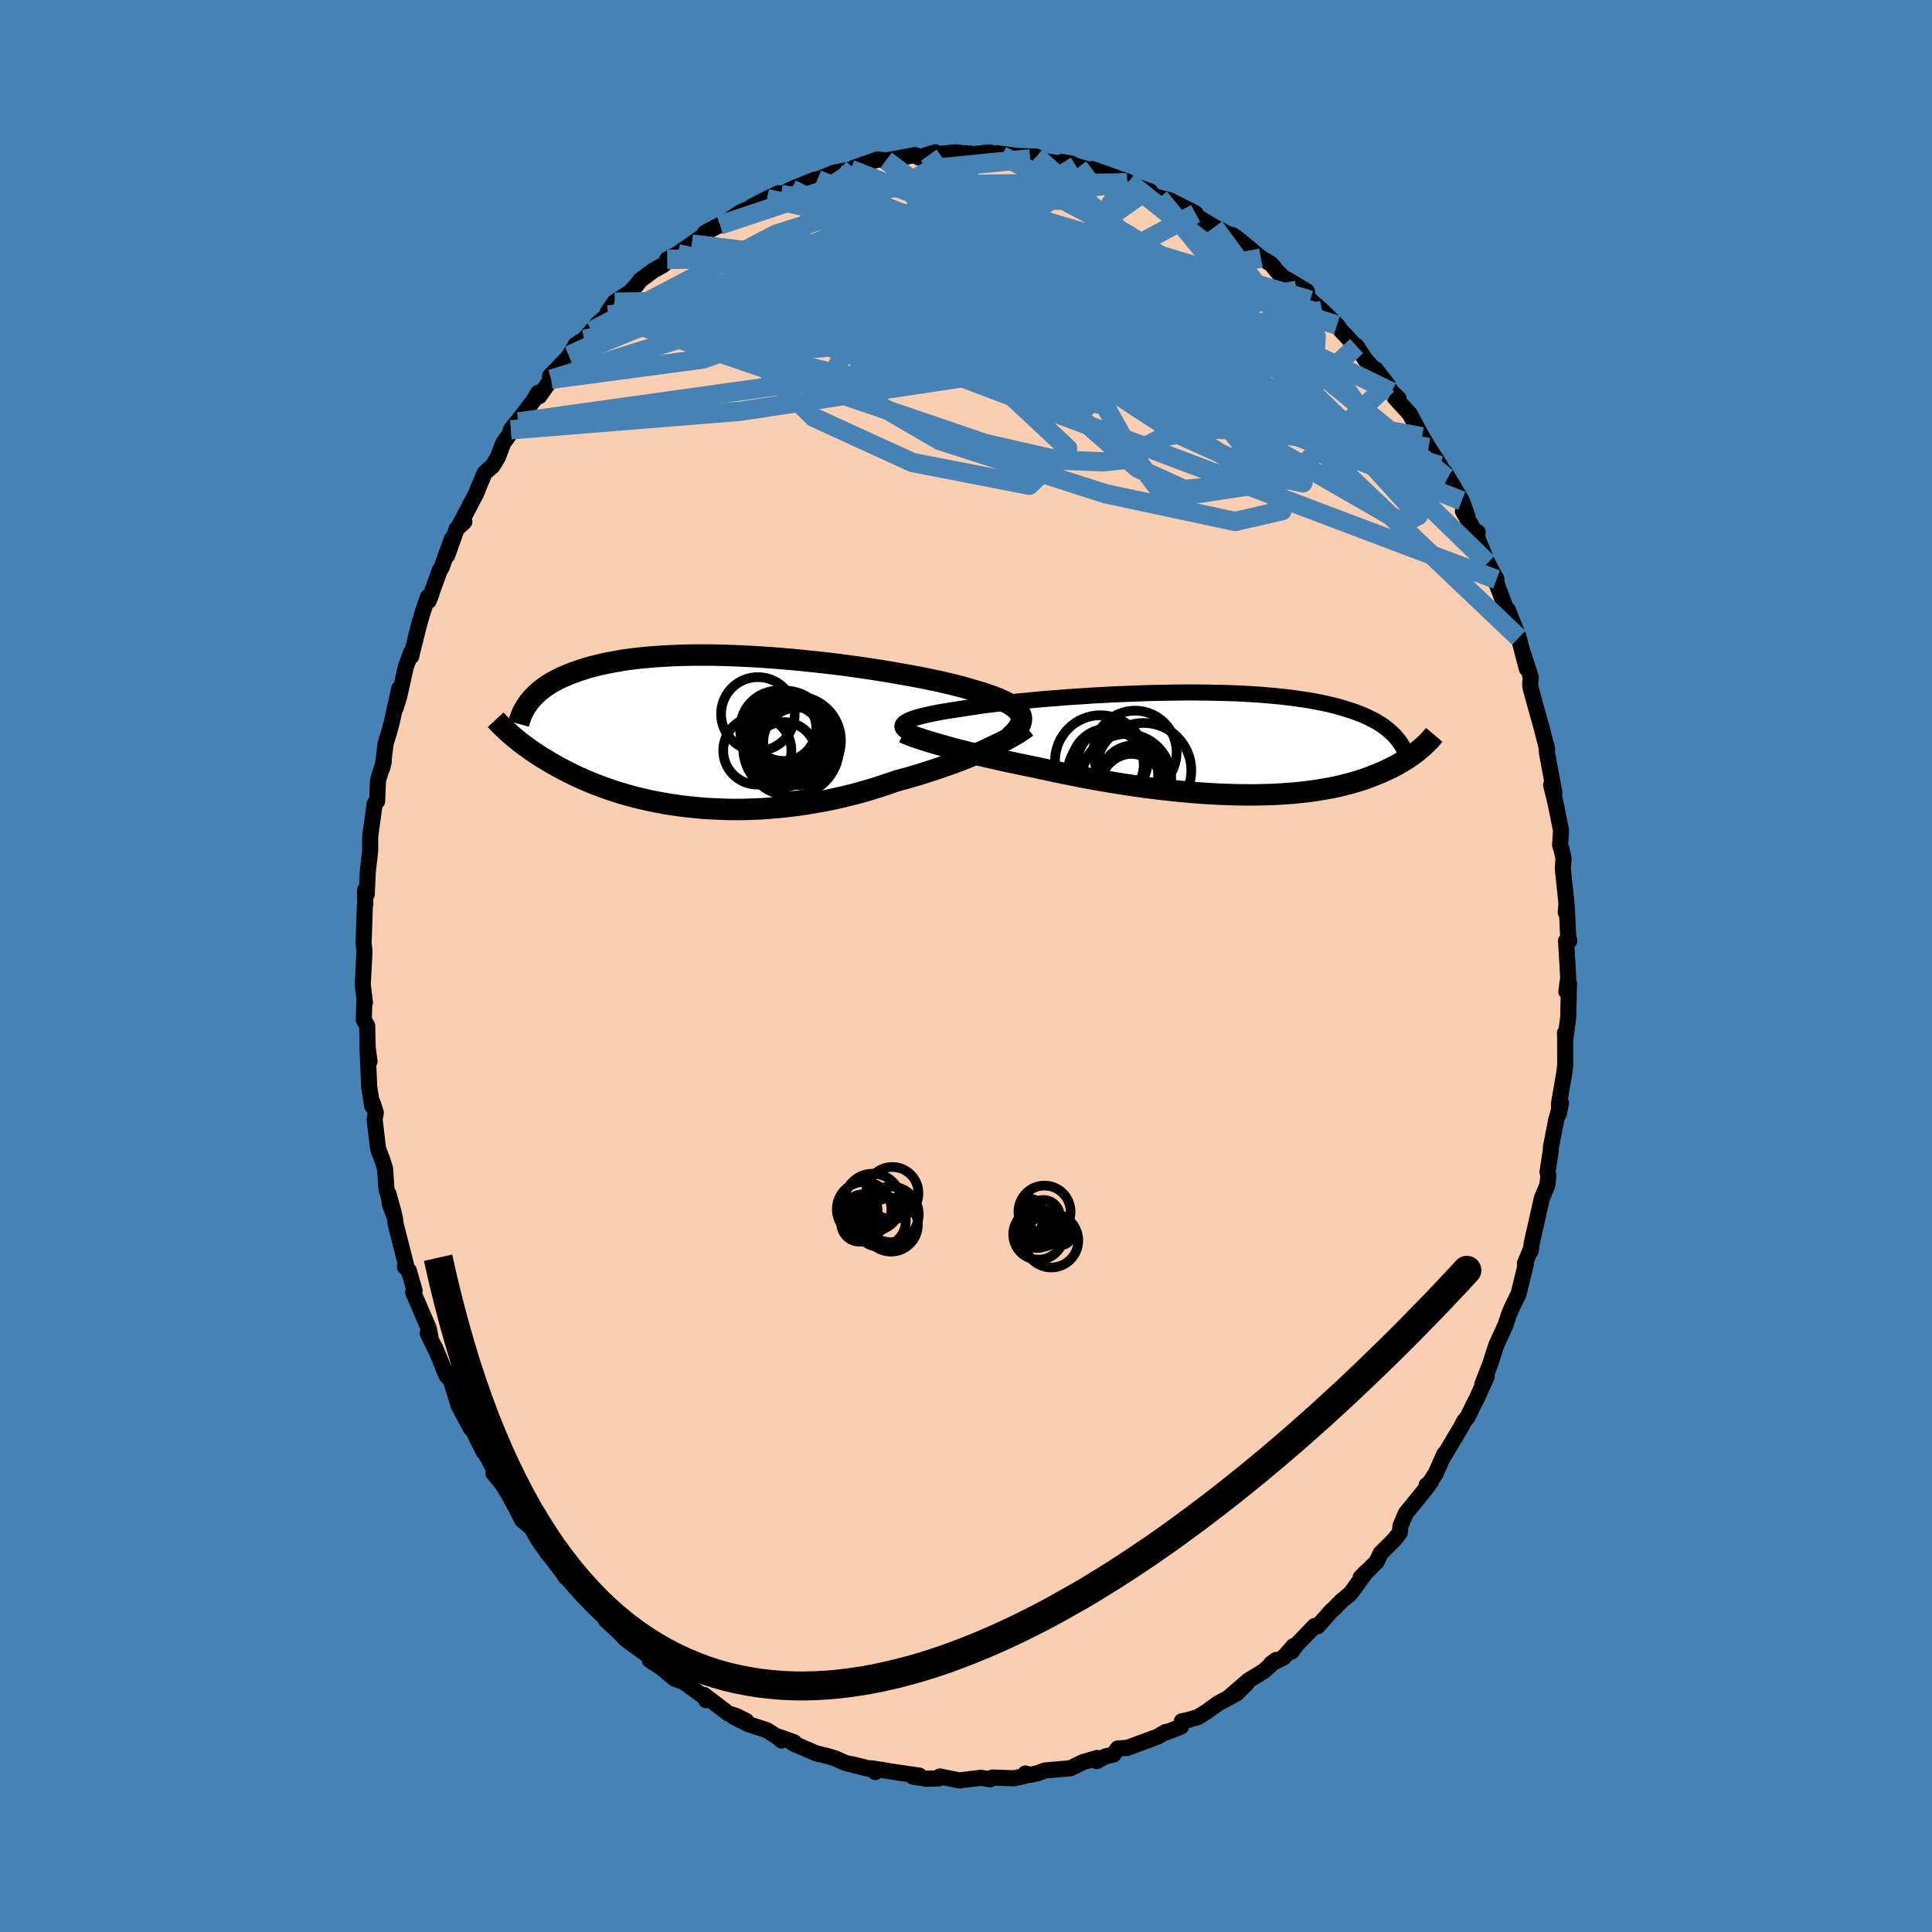 <svg viewBox="-100 -100 200 200" xmlns="http://www.w3.org/2000/svg" width="500" height="500" id="face-svg">
    <defs>
      <clipPath id="leftEyeClipPath">
        <polyline points="31.21,-1.6 31.13,-1.79 31.01,-1.98 30.86,-2.17 30.67,-2.35 30.45,-2.53 30.2,-2.71 29.9,-2.88 29.58,-3.06 29.22,-3.23 28.83,-3.4 28.4,-3.57 27.95,-3.73 27.46,-3.9 26.95,-4.06 26.4,-4.22 25.9,-4.37 25.36,-4.53 24.76,-4.69 24.12,-4.85 23.43,-5.01 22.71,-5.18 21.94,-5.34 21.13,-5.51 20.29,-5.67 19.41,-5.83 18.5,-5.99 17.57,-6.15 16.61,-6.31 15.63,-6.46 14.62,-6.61 13.6,-6.75 12.57,-6.89 11.53,-7.02 10.47,-7.14 9.42,-7.25 8.36,-7.36 7.3,-7.46 6.24,-7.55 5.19,-7.63 4.14,-7.7 3.11,-7.76 2.09,-7.81 1.08,-7.85 0.09,-7.88 -0.89,-7.9 -1.84,-7.9 -2.77,-7.9 -3.68,-7.88 -4.57,-7.85 -5.43,-7.81 -6.27,-7.76 -7.08,-7.7 -7.86,-7.63 -8.62,-7.55 -9.34,-7.46 -10.04,-7.36 -10.71,-7.24 -11.36,-7.12 -11.97,-7 -12.56,-6.86 -13.13,-6.72 -13.67,-6.57 -14.18,-6.41 -14.67,-6.25 -15.14,-6.08 -15.59,-5.91 -16.01,-5.73 -16.42,-5.55 -16.8,-5.36 -17.16,-5.17 -17.51,-4.97 -17.83,-4.76 -18.13,-4.55 -18.42,-4.34 -18.69,-4.12 -18.93,-3.9 -19.17,-3.67 -19.38,-3.45 -19.58,-3.21 -21.59,0.34 -21.39,0.51 -21.18,0.69 -20.96,0.86 -20.74,1.05 -20.5,1.23 -20.26,1.42 -20,1.6 -19.73,1.8 -19.46,1.99 -19.17,2.19 -18.87,2.39 -18.56,2.59 -18.23,2.79 -17.9,2.99 -17.55,3.2 -17.19,3.41 -16.82,3.62 -16.43,3.83 -16.03,4.04 -15.61,4.26 -15.17,4.47 -14.72,4.69 -14.25,4.9 -13.76,5.11 -13.25,5.33 -12.73,5.53 -12.18,5.74 -11.62,5.94 -11.04,6.14 -10.44,6.33 -9.81,6.52 -9.17,6.7 -8.51,6.87 -7.83,7.03 -7.13,7.19 -6.41,7.33 -5.67,7.47 -4.92,7.59 -4.14,7.7 -3.35,7.8 -2.54,7.88 -1.72,7.96 -0.88,8.01 -0.03,8.05 0.84,8.08 1.72,8.09 2.61,8.08 3.52,8.05 4.43,8.01 5.35,7.94 6.28,7.86 7.21,7.76 8.15,7.64 9.1,7.5 10.04,7.34 10.98,7.17 11.93,6.97 12.87,6.76 13.8,6.53 14.73,6.28 15.65,6.01 16.56,5.73 17.46,5.43 18.35,5.12 19.11,4.92 19.87,4.7 20.62,4.48 21.35,4.25 22.07,4.02 22.78,3.78 23.47,3.54 24.15,3.3 24.81,3.05 25.45,2.8 26.06,2.55 26.66,2.3 27.24,2.05 27.79,1.8 28.31,1.55" />
      </clipPath>
      <clipPath id="rightEyeClipPath">
        <polyline points="-32,-2.23 -31.84,-2.32 -31.65,-2.42 -31.43,-2.51 -31.18,-2.61 -30.89,-2.7 -30.58,-2.79 -30.23,-2.88 -29.85,-2.97 -29.45,-3.06 -29.01,-3.15 -28.55,-3.24 -28.06,-3.33 -27.55,-3.41 -27,-3.5 -26.44,-3.58 -25.89,-3.67 -25.31,-3.76 -24.68,-3.85 -24.02,-3.95 -23.31,-4.04 -22.57,-4.13 -21.8,-4.21 -20.99,-4.3 -20.15,-4.39 -19.28,-4.47 -18.39,-4.56 -17.48,-4.64 -16.54,-4.71 -15.58,-4.79 -14.61,-4.86 -13.62,-4.92 -12.62,-4.99 -11.62,-5.04 -10.6,-5.1 -9.59,-5.14 -8.57,-5.18 -7.55,-5.22 -6.54,-5.25 -5.53,-5.27 -4.53,-5.29 -3.54,-5.3 -2.57,-5.31 -1.6,-5.3 -0.65,-5.29 0.28,-5.27 1.2,-5.25 2.09,-5.22 2.97,-5.18 3.82,-5.13 4.65,-5.08 5.46,-5.01 6.24,-4.94 6.99,-4.87 7.73,-4.78 8.43,-4.69 9.11,-4.59 9.77,-4.49 10.4,-4.38 11,-4.26 11.58,-4.14 12.13,-4.01 12.67,-3.87 13.17,-3.73 13.66,-3.58 14.13,-3.43 14.57,-3.28 15,-3.12 15.41,-2.95 15.79,-2.78 16.16,-2.6 16.51,-2.42 16.84,-2.24 17.15,-2.04 17.44,-1.85 17.72,-1.64 17.98,-1.44 18.22,-1.22 18.45,-1.01 18.67,-0.79 21.38,0.47 21.2,0.62 21.02,0.77 20.82,0.93 20.62,1.08 20.41,1.23 20.18,1.39 19.95,1.55 19.7,1.7 19.45,1.86 19.18,2.01 18.91,2.17 18.62,2.33 18.32,2.48 18,2.63 17.67,2.79 17.34,2.94 16.98,3.09 16.61,3.24 16.23,3.39 15.83,3.54 15.41,3.69 14.97,3.83 14.52,3.97 14.05,4.1 13.56,4.23 13.05,4.36 12.51,4.48 11.96,4.59 11.39,4.69 10.8,4.79 10.18,4.88 9.55,4.97 8.89,5.04 8.22,5.11 7.52,5.16 6.8,5.21 6.07,5.25 5.31,5.27 4.53,5.29 3.74,5.3 2.93,5.29 2.1,5.28 1.25,5.25 0.39,5.22 -0.49,5.17 -1.39,5.11 -2.29,5.04 -3.21,4.96 -4.14,4.87 -5.07,4.77 -6.02,4.66 -6.97,4.54 -7.93,4.41 -8.89,4.27 -9.86,4.12 -10.82,3.96 -11.79,3.8 -12.75,3.63 -13.71,3.45 -14.66,3.26 -15.6,3.07 -16.54,2.88 -17.46,2.68 -18.37,2.48 -19.16,2.32 -19.93,2.16 -20.7,2 -21.45,1.84 -22.19,1.68 -22.92,1.51 -23.63,1.35 -24.32,1.18 -25,1.02 -25.65,0.85 -26.29,0.69 -26.91,0.53 -27.5,0.37 -28.06,0.21 -28.6,0.06" />
      </clipPath>
      <filter id="fuzzy">
        <feTurbulence id="turbulence" baseFrequency="0.05" numOctaves="3" type="noise" result="noise" />
        <feDisplacementMap in="SourceGraphic" in2="noise" scale="2" />
      </filter>
      <linearGradient id="rainbowGradient" x1="0%" y1="0%" x2="100%" y2="0%">
        <stop offset="0%" style="stop-color: [object Object]; stop-opacity: 1" />
        <stop offset="50%" style="stop-color: [object Object]; stop-opacity: 1" />
        <stop offset="100%" style="stop-color: [object Object]; stop-opacity: 1" />
      </linearGradient>
    </defs>
    <rect x="-100" y="-100" width="100%" height="100%" fill="rgb(70, 130, 180)" />
    <polyline id="faceContour" points="62.34,1.2 62.15,2.64 62.42,1.78 62.34,5.35 62.06,7.45 62,6.94 62.02,7.26 62.03,10.23 61.92,11.16 61.65,12.7 61.4,14.17 61.38,15.26 61.59,14.17 61.1,15.94 60.55,18.73 60.55,19.02 60.2,21.32 60.29,21.71 60.18,22.68 59.61,24.06 59.31,25.39 58.56,28.71 58.46,29.49 58.48,29.29 57.86,30.8 57.97,30.79 57.2,33.95 56.5,35.37 56.17,36.18 55.85,37.17 54.92,39.19 54.5,40.46 54.29,41.14 53.45,43.3 53.91,42.49 52.8,44.94 52.76,44.98 51.92,46.7 51.53,47.17 51.31,47.63 49.45,50.76 49.52,50.51 48.62,52.53 47.86,53.7 47.68,53.75 48.12,53.39 47.52,54.21 45.53,56.66 44.98,57.95 44.9,58.67 44.33,59.39 42.93,60.78 42.49,61.7 40.85,63.31 41.43,62.71 39.97,64.73 39.76,64.99 38.85,65.75 37.99,66.62 37.86,66.71 36.41,68.35 36.1,68.32 34.24,70.24 33.7,70.98 33.9,70.41 32.87,71.58 31.58,72.23 32.09,71.84 30.82,73 29.21,73.98 27.17,75.75 29.02,74.31 28.02,75.3 26.09,76.34 24.91,77.19 24.02,77.75 22.93,78.07 22.34,78.19 22.25,78.75 20.7,79.34 20.65,79.3 19.83,79.78 16.7,80.94 15.71,81 15.28,81.62 14.44,81.82 13.52,82.31 13.59,81.98 12.4,82.33 12.18,82.38 10.81,83.05 8.17,83.28 7.46,83.55 6.64,83.74 6.15,83.59 6.11,83.83 4.97,84.09 2.72,84.01 2.52,84.19 1.55,84.04 -0.52,84.28 -0.61,84.32 -2.72,83.9 -2.82,84.1 -4.11,84.13 -5.49,83.92 -4.83,83.81 -7.06,83.49 -9.79,83.05 -9.39,83.44 -9.54,83.19 -11.81,82.63 -10.19,83.08 -12.53,82.48 -13.53,82.03 -14.33,81.79 -15.52,81.5 -17.89,80.48 -17.78,80.37 -19.39,79.79 -19.09,80.18 -19.53,79.8 -20.63,79.1 -22.45,78.51 -24.03,77.74 -22.75,78.15 -23.78,77.64 -24.6,77.38 -27.12,75.46 -26.91,76 -27.04,75.7 -29.21,74.13 -30.18,73.77 -31.47,72.68 -32.73,71.86 -31.96,72 -32.17,71.99 -33.02,71.3 -35.23,69.69 -35.92,68.96 -37.27,67.72 -37.53,67.3 -38.25,66.47 -39,65.52 -40.21,64.49 -41.2,63.01 -41.44,63.26 -42.47,61.51 -41.38,62.85 -43.2,60.92 -44.28,59.4 -44.98,58.16 -45.94,57.36 -46.49,56.27 -47.3,54.78 -47.7,54.12 -48.06,53.55 -48.92,52.51 -48.71,52.36 -50.29,49.47 -49.92,50.3 -51.07,48 -51.27,47.84 -52.52,45.51 -52.68,44.98 -53.28,43.04 -54.18,41.45 -53.75,42.44 -54.99,39.46 -54.99,39.53 -55.73,38.01 -55.44,38.4 -55.62,37.51 -57.23,33.77 -57.08,33.6 -57.68,31.52 -58.08,31.15 -57.93,31.09 -59.04,26.73 -59.13,26.01 -59.64,24.67 -59.79,23.57 -59.25,25.52 -59.99,23.11 -60.14,20.96 -60.44,20.01 -60.86,18.95 -61.22,15.87 -61.1,15.18 -61.41,14.19 -61.47,14.49 -61.78,12.53 -61.96,8.38 -61.75,9.88 -61.94,8.41 -61.99,6.18 -62.34,5.58 -62.28,3.55 -62.22,3.8 -62.45,1.92 -62.4,0.99 -62.27,-1.5 -62.36,-2.4 -62.26,-5.31 -62.23,-6.25 -62.18,-6.39 -62.22,-7.84 -62.03,-7.42 -61.93,-9.73 -61.68,-11.92 -61.68,-13.38 -61.62,-13.86 -61.21,-16.8 -60.96,-17.05 -60.87,-19.22 -60.27,-21.16 -60.45,-20.45 -60.35,-20.84 -60.08,-23.04 -59.74,-24.13 -59.43,-25.27 -58.67,-28.72 -59.04,-26.73 -58.67,-27.91 -57.99,-30.97 -57.44,-32.47 -57.44,-32.04 -56.63,-35.3 -56.22,-36.69 -55.7,-38.2 -55.34,-38.52 -55.62,-37.8 -54.47,-40.98 -54.29,-41.24 -53.24,-44.18 -53.7,-42.51 -52.72,-45.26 -51.93,-45.98 -52.42,-45.66 -50.69,-48.95 -50.48,-49.5 -49.82,-51.06 -49.03,-51.74 -48.46,-52.66 -47.91,-54.12 -46.34,-56.32 -47.12,-55.51 -46.18,-56.68 -44.72,-58.6 -44.29,-59.34 -44.17,-58.99 -42.94,-60.74 -43.07,-61.06 -41.09,-63.1 -41.05,-63.23 -40.38,-64.33 -39.53,-64.87 -38.76,-65.74 -38.12,-66.51 -37.06,-67.4 -37.1,-67.65 -36.37,-68.72 -34.76,-69.76 -34.09,-70.5 -33.72,-70.99 -32.36,-72 -31.42,-72.52 -30.31,-73.42 -30.93,-73.15 -29.83,-73.73 -28.39,-74.74 -26.83,-75.87 -27.01,-75.91 -25.48,-76.71 -25.39,-76.67 -23.34,-78.03 -22.9,-78.22 -21.93,-78.66 -22.16,-78.62 -20.6,-79.43 -19.41,-79.99 -19.14,-79.87 -18.07,-80.42 -15.59,-81.42 -15.38,-81.41 -13.69,-82.1 -13.7,-82.11 -11.94,-82.46 -10.98,-82.81 -11.63,-82.62 -10.72,-82.94 -9.14,-83.49 -8.28,-83.4 -7.48,-83.53 -5.27,-83.95 -4.89,-83.69 -3.2,-84.24 -3.86,-83.93 -1.13,-84.24 -0.4,-84.15 0.41,-84.11 -0.02,-83.95 2.44,-84.23 3.7,-83.89 3.2,-84.14 4.9,-83.92 5.32,-83.85 7.27,-83.79 6.65,-83.56 9.64,-83.08 9.94,-83.23 10.85,-83.08 11.38,-82.83 13.54,-82.2 13.04,-82.5 14.41,-82.02 16.81,-81.17 16.5,-81.12 16.68,-81.06 19.07,-80.18 18.4,-80.07 20.02,-79.54 21.08,-79.27 23.22,-78.2 23.77,-77.9 23.74,-77.69 23.64,-77.75 25.71,-76.5 26.49,-76.12 27.16,-75.74 27.58,-75.67 28.43,-75.05 30.53,-73.29 31.18,-72.92 31.58,-72.67 32.24,-71.87 34.23,-69.94 33.25,-71.07 35.3,-69.83 35.25,-69.42 35.63,-68.93 36.86,-67.86 38.41,-66.35 38.73,-65.88 40.36,-64.13 40.43,-64.17 41.34,-62.77 41.23,-62.92 43.63,-60.19 42.4,-61.77 44.06,-59.43 44.79,-58.73 44.38,-58.85 45.92,-57.17 47.21,-54.79 47.88,-53.67 48.79,-52.26 49.08,-51.81 49.81,-50.39 49.76,-50.56 49.57,-51.11 51.33,-48.16 51.91,-46.55 51.44,-47.08 52.59,-45.13 52.97,-44.89 52.89,-44.43 54,-41.72 54.92,-40.01 54.92,-39.59 56.38,-35.75 55.81,-36.84 56.1,-36.86 57.21,-34.03 57.22,-33.98 58.05,-30.79 57.68,-32.34 58.47,-29.88 58.4,-29.23 58.42,-28.89 59.03,-26.65 59.54,-24.85 60.16,-22.42 60.08,-22.83 60.16,-21.96 60.91,-17.93 60.57,-18.74 60.96,-17.15 61.12,-16.43 61.6,-14.03 61.5,-12.51 61.65,-12.07 61.86,-11.13 61.78,-10.08 62.16,-6.49 62.09,-5.55 62.19,-6.2 62.33,-3.18 62.45,-2.6 62.12,-2.61 62.34,1.2 62.15,2.64" fill="rgb(251, 206, 177)" stroke="black" stroke-width="1.667" stroke-linejoin="round" filter="url(#fuzzy)" />
    <g transform="translate(25.73 -23.01)">
      <polyline id="rightCountour" points="-32,-2.23 -31.84,-2.32 -31.65,-2.42 -31.43,-2.51 -31.18,-2.61 -30.89,-2.7 -30.58,-2.79 -30.23,-2.88 -29.85,-2.97 -29.45,-3.06 -29.01,-3.15 -28.55,-3.24 -28.06,-3.33 -27.55,-3.41 -27,-3.5 -26.44,-3.58 -25.89,-3.67 -25.31,-3.76 -24.68,-3.85 -24.02,-3.95 -23.31,-4.04 -22.57,-4.13 -21.8,-4.21 -20.99,-4.3 -20.15,-4.39 -19.28,-4.47 -18.39,-4.56 -17.48,-4.64 -16.54,-4.71 -15.58,-4.79 -14.61,-4.86 -13.62,-4.92 -12.62,-4.99 -11.62,-5.04 -10.6,-5.1 -9.59,-5.14 -8.57,-5.18 -7.55,-5.22 -6.54,-5.25 -5.53,-5.27 -4.53,-5.29 -3.54,-5.3 -2.57,-5.31 -1.6,-5.3 -0.65,-5.29 0.28,-5.27 1.2,-5.25 2.09,-5.22 2.97,-5.18 3.82,-5.13 4.65,-5.08 5.46,-5.01 6.24,-4.94 6.99,-4.87 7.73,-4.78 8.43,-4.69 9.11,-4.59 9.77,-4.49 10.4,-4.38 11,-4.26 11.58,-4.14 12.13,-4.01 12.67,-3.87 13.17,-3.73 13.66,-3.58 14.13,-3.43 14.57,-3.28 15,-3.12 15.41,-2.95 15.79,-2.78 16.16,-2.6 16.51,-2.42 16.84,-2.24 17.15,-2.04 17.44,-1.85 17.72,-1.64 17.98,-1.44 18.22,-1.22 18.45,-1.01 18.67,-0.79 21.38,0.47 21.2,0.62 21.02,0.77 20.82,0.93 20.62,1.08 20.41,1.23 20.18,1.39 19.95,1.55 19.7,1.7 19.45,1.86 19.18,2.01 18.91,2.17 18.62,2.33 18.32,2.48 18,2.63 17.67,2.79 17.34,2.94 16.98,3.09 16.61,3.24 16.23,3.39 15.83,3.54 15.41,3.69 14.97,3.83 14.52,3.97 14.05,4.1 13.56,4.23 13.05,4.36 12.51,4.48 11.96,4.59 11.39,4.69 10.8,4.79 10.18,4.88 9.55,4.97 8.89,5.04 8.22,5.11 7.52,5.16 6.8,5.21 6.07,5.25 5.31,5.27 4.53,5.29 3.74,5.3 2.93,5.29 2.1,5.28 1.25,5.25 0.39,5.22 -0.49,5.17 -1.39,5.11 -2.29,5.04 -3.21,4.96 -4.14,4.87 -5.07,4.77 -6.02,4.66 -6.97,4.54 -7.93,4.41 -8.89,4.27 -9.86,4.12 -10.82,3.96 -11.79,3.8 -12.75,3.63 -13.71,3.45 -14.66,3.26 -15.6,3.07 -16.54,2.88 -17.46,2.68 -18.37,2.48 -19.16,2.32 -19.93,2.16 -20.7,2 -21.45,1.84 -22.19,1.68 -22.92,1.51 -23.63,1.35 -24.32,1.18 -25,1.02 -25.65,0.85 -26.29,0.69 -26.91,0.53 -27.5,0.37 -28.06,0.21 -28.6,0.06" fill="white" stroke="white" stroke-width="0" stroke-linejoin="round" filter="url(#fuzzy)" />
    </g>
    <g transform="translate(-25.51 -24.29)">
      <polyline id="leftCountour" points="31.21,-1.6 31.13,-1.79 31.01,-1.98 30.86,-2.17 30.67,-2.35 30.45,-2.53 30.2,-2.71 29.9,-2.88 29.58,-3.06 29.22,-3.23 28.83,-3.4 28.4,-3.57 27.95,-3.73 27.46,-3.9 26.95,-4.06 26.4,-4.22 25.9,-4.37 25.36,-4.53 24.76,-4.69 24.12,-4.85 23.43,-5.01 22.71,-5.18 21.94,-5.34 21.13,-5.51 20.29,-5.67 19.41,-5.83 18.5,-5.99 17.57,-6.15 16.61,-6.31 15.63,-6.46 14.62,-6.61 13.6,-6.75 12.57,-6.89 11.53,-7.02 10.47,-7.14 9.42,-7.25 8.36,-7.36 7.3,-7.46 6.24,-7.55 5.19,-7.63 4.14,-7.7 3.11,-7.76 2.09,-7.81 1.08,-7.85 0.09,-7.88 -0.89,-7.9 -1.84,-7.9 -2.77,-7.9 -3.68,-7.88 -4.57,-7.85 -5.43,-7.81 -6.27,-7.76 -7.08,-7.7 -7.86,-7.63 -8.62,-7.55 -9.34,-7.46 -10.04,-7.36 -10.71,-7.24 -11.36,-7.12 -11.97,-7 -12.56,-6.86 -13.13,-6.72 -13.67,-6.57 -14.18,-6.41 -14.67,-6.25 -15.14,-6.08 -15.59,-5.91 -16.01,-5.73 -16.42,-5.55 -16.8,-5.36 -17.16,-5.17 -17.51,-4.97 -17.83,-4.76 -18.13,-4.55 -18.42,-4.34 -18.69,-4.12 -18.93,-3.9 -19.17,-3.67 -19.38,-3.45 -19.58,-3.21 -21.59,0.34 -21.39,0.51 -21.18,0.69 -20.96,0.86 -20.74,1.05 -20.5,1.23 -20.26,1.42 -20,1.6 -19.73,1.8 -19.46,1.99 -19.17,2.19 -18.87,2.39 -18.56,2.59 -18.23,2.79 -17.9,2.99 -17.55,3.2 -17.19,3.41 -16.82,3.62 -16.43,3.83 -16.03,4.04 -15.61,4.26 -15.17,4.47 -14.72,4.69 -14.25,4.9 -13.76,5.11 -13.25,5.33 -12.73,5.53 -12.18,5.74 -11.62,5.94 -11.04,6.14 -10.44,6.33 -9.81,6.52 -9.17,6.7 -8.51,6.87 -7.83,7.03 -7.13,7.19 -6.41,7.33 -5.67,7.47 -4.92,7.59 -4.14,7.7 -3.35,7.8 -2.54,7.88 -1.72,7.96 -0.88,8.01 -0.03,8.05 0.84,8.08 1.72,8.09 2.61,8.08 3.52,8.05 4.43,8.01 5.35,7.94 6.28,7.86 7.21,7.76 8.15,7.64 9.1,7.5 10.04,7.34 10.98,7.17 11.93,6.97 12.87,6.76 13.8,6.53 14.73,6.28 15.65,6.01 16.56,5.73 17.46,5.43 18.35,5.12 19.11,4.92 19.87,4.7 20.62,4.48 21.35,4.25 22.07,4.02 22.78,3.78 23.47,3.54 24.15,3.3 24.81,3.05 25.45,2.8 26.06,2.55 26.66,2.3 27.24,2.05 27.79,1.8 28.31,1.55" fill="white" stroke="white" stroke-width="0" stroke-linejoin="round" filter="url(#fuzzy)" />
    </g>
    <g transform="translate(25.73 -23.01)">
      <polyline id="rightUpper" points="-31.8,-1.22 -31.96,-1.33 -32.1,-1.43 -32.2,-1.54 -32.27,-1.64 -32.31,-1.74 -32.31,-1.84 -32.28,-1.94 -32.22,-2.03 -32.13,-2.13 -32,-2.23 -31.84,-2.32 -31.65,-2.42 -31.43,-2.51 -31.18,-2.61 -30.89,-2.7 -30.58,-2.79 -30.23,-2.88 -29.85,-2.97 -29.45,-3.06 -29.01,-3.15 -28.55,-3.24 -28.06,-3.33 -27.55,-3.41 -27,-3.5 -26.44,-3.58 -25.89,-3.67 -25.31,-3.76 -24.68,-3.85 -24.02,-3.95 -23.31,-4.04 -22.57,-4.13 -21.8,-4.21 -20.99,-4.3 -20.15,-4.39 -19.28,-4.47 -18.39,-4.56 -17.48,-4.64 -16.54,-4.71 -15.58,-4.79 -14.61,-4.86 -13.62,-4.92 -12.62,-4.99 -11.62,-5.04 -10.6,-5.1 -9.59,-5.14 -8.57,-5.18 -7.55,-5.22 -6.54,-5.25 -5.53,-5.27 -4.53,-5.29 -3.54,-5.3 -2.57,-5.31 -1.6,-5.3 -0.65,-5.29 0.28,-5.27 1.2,-5.25 2.09,-5.22 2.97,-5.18 3.82,-5.13 4.65,-5.08 5.46,-5.01 6.24,-4.94 6.99,-4.87 7.73,-4.78 8.43,-4.69 9.11,-4.59 9.77,-4.49 10.4,-4.38 11,-4.26 11.58,-4.14 12.13,-4.01 12.67,-3.87 13.17,-3.73 13.66,-3.58 14.13,-3.43 14.57,-3.28 15,-3.12 15.41,-2.95 15.79,-2.78 16.16,-2.6 16.51,-2.42 16.84,-2.24 17.15,-2.04 17.44,-1.85 17.72,-1.64 17.98,-1.44 18.22,-1.22 18.45,-1.01 18.67,-0.79 18.86,-0.56 19.05,-0.34 19.22,-0.1 19.37,0.13 19.51,0.37 19.64,0.61 19.76,0.86 19.87,1.11 19.96,1.36 20.05,1.62" fill="none" stroke="black" stroke-width="1.667" stroke-linejoin="round" filter="url(#fuzzy)" />
      <polyline id="rightLower" points="-32.16,-1.16 -31.98,-1.07 -31.76,-0.98 -31.49,-0.87 -31.19,-0.76 -30.84,-0.63 -30.46,-0.51 -30.04,-0.37 -29.59,-0.23 -29.11,-0.09 -28.6,0.06 -28.06,0.21 -27.5,0.37 -26.91,0.53 -26.29,0.69 -25.65,0.85 -25,1.02 -24.32,1.18 -23.63,1.35 -22.92,1.51 -22.19,1.68 -21.45,1.84 -20.7,2 -19.93,2.16 -19.16,2.32 -18.37,2.48 -17.46,2.68 -16.54,2.88 -15.6,3.07 -14.66,3.26 -13.71,3.45 -12.75,3.63 -11.79,3.8 -10.82,3.96 -9.86,4.12 -8.89,4.27 -7.93,4.41 -6.97,4.54 -6.02,4.66 -5.07,4.77 -4.14,4.87 -3.21,4.96 -2.29,5.04 -1.39,5.11 -0.49,5.17 0.39,5.22 1.25,5.25 2.1,5.28 2.93,5.29 3.74,5.3 4.53,5.29 5.31,5.27 6.07,5.25 6.8,5.21 7.52,5.16 8.22,5.11 8.89,5.04 9.55,4.97 10.18,4.88 10.8,4.79 11.39,4.69 11.96,4.59 12.51,4.48 13.05,4.36 13.56,4.23 14.05,4.1 14.52,3.97 14.97,3.83 15.41,3.69 15.83,3.54 16.23,3.39 16.61,3.24 16.98,3.09 17.34,2.94 17.67,2.79 18,2.63 18.32,2.48 18.62,2.33 18.91,2.17 19.18,2.01 19.45,1.86 19.7,1.7 19.95,1.55 20.18,1.39 20.41,1.23 20.62,1.08 20.82,0.93 21.02,0.77 21.2,0.62 21.38,0.47 21.55,0.33 21.71,0.18 21.86,0.04 22.01,-0.11 22.15,-0.25 22.28,-0.38 22.4,-0.52 22.52,-0.65 22.63,-0.79 22.74,-0.92" fill="none" stroke="black" stroke-width="2.222" stroke-linejoin="round" filter="url(#fuzzy)" />
      <circle r="3.61" cx="-10.545" cy="1.887" stroke="black" fill="none" stroke-width="1.0" filter="url(#fuzzy)" clip-path="url(#rightEyeClipPath)" /><circle r="4.702" cx="-11.81" cy="1.757" stroke="black" fill="none" stroke-width="1.0" filter="url(#fuzzy)" clip-path="url(#rightEyeClipPath)" /><circle r="4.694" cx="-10.535" cy="3.237" stroke="black" fill="none" stroke-width="1.0" filter="url(#fuzzy)" clip-path="url(#rightEyeClipPath)" /><circle r="4.928" cx="-7.335" cy="2.782" stroke="black" fill="none" stroke-width="1.0" filter="url(#fuzzy)" clip-path="url(#rightEyeClipPath)" /><circle r="3.738" cx="-11.07" cy="2.177" stroke="black" fill="none" stroke-width="1.0" filter="url(#fuzzy)" clip-path="url(#rightEyeClipPath)" /><circle r="3.48" cx="-8.75" cy="4.517" stroke="black" fill="none" stroke-width="1.0" filter="url(#fuzzy)" clip-path="url(#rightEyeClipPath)" /><circle r="4.312" cx="-8.235" cy="0.887" stroke="black" fill="none" stroke-width="1.0" filter="url(#fuzzy)" clip-path="url(#rightEyeClipPath)" /><circle r="3.44" cx="-8.42" cy="4.462" stroke="black" fill="none" stroke-width="1.0" filter="url(#fuzzy)" clip-path="url(#rightEyeClipPath)" /><circle r="3.37" cx="-8.435" cy="3.552" stroke="black" fill="none" stroke-width="1.0" filter="url(#fuzzy)" clip-path="url(#rightEyeClipPath)" /><circle r="4.632" cx="-9.115" cy="3.622" stroke="black" fill="none" stroke-width="1.0" filter="url(#fuzzy)" clip-path="url(#rightEyeClipPath)" />
      </g>
    <g transform="translate(-25.51 -24.29)">
      <polyline id="leftUpper" points="30.01,0.62 30.29,0.36 30.53,0.12 30.74,-0.12 30.91,-0.35 31.05,-0.57 31.16,-0.79 31.22,-1 31.25,-1.2 31.25,-1.4 31.21,-1.6 31.13,-1.79 31.01,-1.98 30.86,-2.17 30.67,-2.35 30.45,-2.53 30.2,-2.71 29.9,-2.88 29.58,-3.06 29.22,-3.23 28.83,-3.4 28.4,-3.57 27.95,-3.73 27.46,-3.9 26.95,-4.06 26.4,-4.22 25.9,-4.37 25.36,-4.53 24.76,-4.69 24.12,-4.85 23.43,-5.01 22.71,-5.18 21.94,-5.34 21.13,-5.51 20.29,-5.67 19.41,-5.83 18.5,-5.99 17.57,-6.15 16.61,-6.31 15.63,-6.46 14.62,-6.61 13.6,-6.75 12.57,-6.89 11.53,-7.02 10.47,-7.14 9.42,-7.25 8.36,-7.36 7.3,-7.46 6.24,-7.55 5.19,-7.63 4.14,-7.7 3.11,-7.76 2.09,-7.81 1.08,-7.85 0.09,-7.88 -0.89,-7.9 -1.84,-7.9 -2.77,-7.9 -3.68,-7.88 -4.57,-7.85 -5.43,-7.81 -6.27,-7.76 -7.08,-7.7 -7.86,-7.63 -8.62,-7.55 -9.34,-7.46 -10.04,-7.36 -10.71,-7.24 -11.36,-7.12 -11.97,-7 -12.56,-6.86 -13.13,-6.72 -13.67,-6.57 -14.18,-6.41 -14.67,-6.25 -15.14,-6.08 -15.59,-5.91 -16.01,-5.73 -16.42,-5.55 -16.8,-5.36 -17.16,-5.17 -17.51,-4.97 -17.83,-4.76 -18.13,-4.55 -18.42,-4.34 -18.69,-4.12 -18.93,-3.9 -19.17,-3.67 -19.38,-3.45 -19.58,-3.21 -19.77,-2.98 -19.93,-2.74 -20.09,-2.5 -20.23,-2.26 -20.36,-2.02 -20.47,-1.77 -20.57,-1.53 -20.66,-1.28 -20.74,-1.03 -20.81,-0.78" fill="none" stroke="black" stroke-width="2.222" stroke-linejoin="round" filter="url(#fuzzy)" />
      <polyline id="leftLower" points="31.78,-0.44 31.6,-0.3 31.38,-0.14 31.12,0.03 30.83,0.22 30.49,0.42 30.12,0.63 29.72,0.85 29.28,1.08 28.81,1.31 28.31,1.55 27.79,1.8 27.24,2.05 26.66,2.3 26.06,2.55 25.45,2.8 24.81,3.05 24.15,3.3 23.47,3.54 22.78,3.78 22.07,4.02 21.35,4.25 20.62,4.48 19.87,4.7 19.11,4.92 18.35,5.12 17.46,5.43 16.56,5.73 15.65,6.01 14.73,6.28 13.8,6.53 12.87,6.76 11.93,6.97 10.98,7.17 10.04,7.34 9.1,7.5 8.15,7.64 7.21,7.76 6.28,7.86 5.35,7.94 4.43,8.01 3.52,8.05 2.61,8.08 1.72,8.09 0.84,8.08 -0.03,8.05 -0.88,8.01 -1.72,7.96 -2.54,7.88 -3.35,7.8 -4.14,7.7 -4.92,7.59 -5.67,7.47 -6.41,7.33 -7.13,7.19 -7.83,7.03 -8.51,6.87 -9.17,6.7 -9.81,6.52 -10.44,6.33 -11.04,6.14 -11.62,5.94 -12.18,5.74 -12.73,5.53 -13.25,5.33 -13.76,5.11 -14.25,4.9 -14.72,4.69 -15.17,4.47 -15.61,4.26 -16.03,4.04 -16.43,3.83 -16.82,3.62 -17.19,3.41 -17.55,3.2 -17.9,2.99 -18.23,2.79 -18.56,2.59 -18.87,2.39 -19.17,2.19 -19.46,1.99 -19.73,1.8 -20,1.6 -20.26,1.42 -20.5,1.23 -20.74,1.05 -20.96,0.86 -21.18,0.69 -21.39,0.51 -21.59,0.34 -21.78,0.17 -21.97,0.01 -22.14,-0.16 -22.31,-0.32 -22.47,-0.47 -22.63,-0.62 -22.78,-0.77 -22.92,-0.92 -23.05,-1.06 -23.18,-1.2" fill="none" stroke="black" stroke-width="2.222" stroke-linejoin="round" filter="url(#fuzzy)" />
      <circle r="4.972" cx="7.413" cy="1.699" stroke="black" fill="none" stroke-width="1.0" filter="url(#fuzzy)" clip-path="url(#leftEyeClipPath)" /><circle r="3.37" cx="7.278" cy="0.659" stroke="black" fill="none" stroke-width="1.0" filter="url(#fuzzy)" clip-path="url(#leftEyeClipPath)" /><circle r="3.992" cx="6.113" cy="-0.236" stroke="black" fill="none" stroke-width="1.0" filter="url(#fuzzy)" clip-path="url(#leftEyeClipPath)" /><circle r="3.578" cx="8.103" cy="1.109" stroke="black" fill="none" stroke-width="1.0" filter="url(#fuzzy)" clip-path="url(#leftEyeClipPath)" /><circle r="3.814" cx="3.968" cy="-1.801" stroke="black" fill="none" stroke-width="1.0" filter="url(#fuzzy)" clip-path="url(#leftEyeClipPath)" /><circle r="4.506" cx="6.738" cy="0.284" stroke="black" fill="none" stroke-width="1.0" filter="url(#fuzzy)" clip-path="url(#leftEyeClipPath)" /><circle r="3.346" cx="6.653" cy="2.384" stroke="black" fill="none" stroke-width="1.0" filter="url(#fuzzy)" clip-path="url(#leftEyeClipPath)" /><circle r="3.528" cx="3.908" cy="1.984" stroke="black" fill="none" stroke-width="1.0" filter="url(#fuzzy)" clip-path="url(#leftEyeClipPath)" /><circle r="3.394" cx="6.613" cy="-0.331" stroke="black" fill="none" stroke-width="1.0" filter="url(#fuzzy)" clip-path="url(#leftEyeClipPath)" /><circle r="4.594" cx="7.968" cy="0.969" stroke="black" fill="none" stroke-width="1.0" filter="url(#fuzzy)" clip-path="url(#leftEyeClipPath)" />
    </g>
    <g id="hairs">
      <polyline points="23.77,-77.9 16.78,-74.14 6.68,-69.91 10.58,-62.45 21.94,-55.05 31.42,-50.77 34.88,-50.02 33.38,-51.1 30.36,-52.02 28.62,-51.98 28.59,-51.5 28.4,-51.69 25.62,-53.52 19.26,-57.36 10.52,-62.86 1.67,-68.73 -5.98,-73.01 -12.85,-74.32 -20.26,-72.74 -41.05,-63.23" fill="none" stroke="rgb(70, 130, 180)" stroke-width="2" stroke-linejoin="round" filter="url(#fuzzy)" /><polyline points="-8.28,-83.4 15.52,-65.58 18.42,-64.27 20.53,-65.65 21.04,-66.23 21.62,-63.98 24.91,-58.61 30.11,-52.02 32.71,-47.13 27.86,-46.02 14.43,-48.89 -2.71,-54.39 -13.91,-60.91 -10.67,-67.49 3.2,-74.14 -3.86,-83.93" fill="none" stroke="rgb(70, 130, 180)" stroke-width="2" stroke-linejoin="round" filter="url(#fuzzy)" /><polyline points="18.4,-80.07 2.31,-68.7 11.29,-67.31 15.34,-70.77 14.79,-74.53 13.67,-77.03 13.19,-78.36 12.44,-79 10.46,-79.27 7.34,-79.28 3.95,-79.04 1.11,-78.57 -1.11,-77.93 -3.21,-77.17 -5.43,-76.42 -6.89,-75.86 -5.82,-75.33 -0.71,-73.96 8.23,-70.26 17.29,-63.69 13.71,-58.18 -36.37,-68.72" fill="none" stroke="rgb(70, 130, 180)" stroke-width="2" stroke-linejoin="round" filter="url(#fuzzy)" /><polyline points="30.53,-73.29 8.91,-69.14 -14.8,-64.01 -23.71,-63.46 -21.29,-66.02 -14.34,-69.04 -6.73,-70.91 0.69,-71.33 7.79,-70.88 13.87,-70.38 17.82,-70.34 18.98,-70.64 17.65,-70.65 14.85,-69.6 11.93,-67.16 10.03,-63.71 9.79,-60.3 10.93,-58.09 12.33,-57.71 13.04,-59.03 14.8,-61.69 23.87,-65.29 36.86,-67.86" fill="none" stroke="rgb(70, 130, 180)" stroke-width="2" stroke-linejoin="round" filter="url(#fuzzy)" /><polyline points="57.22,-33.98 39.03,-51.28 23.8,-64.77 18.94,-70.4 18.1,-71.31 17.29,-70.38 16.41,-69.07 16.79,-67.95 18.7,-67.31 20.81,-67.44 21.02,-68.32 17.63,-69.52 10.1,-70.38 -0.68,-70.53 -12.07,-70.34 -19.91,-70.92 -20.02,-73.26 -10.62,-76.69 7.13,-77.43 35.63,-68.93" fill="none" stroke="rgb(70, 130, 180)" stroke-width="2" stroke-linejoin="round" filter="url(#fuzzy)" /><polyline points="-11.94,-82.46 -14.43,-77.18 -6.83,-71.51 3.51,-68.89 7.65,-68.66 5.88,-70.04 2.55,-72.33 0.89,-74.7 1.58,-76.43 3.57,-77.11 5.59,-76.9 6.87,-76.28 7.33,-75.81 7.34,-75.73 7.35,-75.92 7.49,-76.01 7.41,-75.71 6.29,-74.98 3.26,-74.06 -2.08,-73.22 -9.04,-72.43 -15.44,-71.21 -16.15,-68.3 0.05,-60.73 54.92,-40.01" fill="none" stroke="rgb(70, 130, 180)" stroke-width="2" stroke-linejoin="round" filter="url(#fuzzy)" /><polyline points="44.06,-59.43 19.22,-71.43 12.93,-74.13 7.48,-74.54 2.88,-73.95 1.97,-72.87 5.36,-71.54 10.8,-70.1 15.29,-68.59 17.28,-67.09 17.21,-65.8 16.48,-65.31 15.89,-66.26 15.05,-68.74 13.01,-71.78 9.6,-73.59 6.28,-72.6 5.49,-68.77 8.61,-64.27 16.05,-61.51 49.08,-51.81" fill="none" stroke="rgb(70, 130, 180)" stroke-width="2" stroke-linejoin="round" filter="url(#fuzzy)" /><polyline points="-47.12,-55.51 -23.42,-57.42 3.93,-61.55 16.1,-65.85 16.61,-68.35 12.12,-68.52 7.3,-66.92 4.01,-64.83 2.48,-63.69 3.07,-64.35 6.65,-66.42 13.09,-68.76 19.64,-70.6 21.75,-72.51 16.65,-75.78 8.69,-80.02 16.5,-81.12" fill="none" stroke="rgb(70, 130, 180)" stroke-width="2" stroke-linejoin="round" filter="url(#fuzzy)" /><polyline points="35.63,-68.93 30.35,-49.87 20.69,-48.4 17.06,-53.23 13.77,-59.11 10.68,-62.67 9.62,-63.59 10.94,-63.54 13.5,-64.21 15.74,-66.07 16.42,-68.58 14.95,-71.01 11.24,-73 5.69,-74.59 -0.92,-75.59 -7.2,-75.12 -10.17,-71.59 -1.46,-63.71 47.21,-54.79" fill="none" stroke="rgb(70, 130, 180)" stroke-width="2" stroke-linejoin="round" filter="url(#fuzzy)" /><polyline points="51.33,-48.16 9.46,-64.52 8.37,-63.29 13.74,-59.96 10.93,-60.29 1.29,-62.82 -8.7,-64.92 -14.53,-65.77 -15.66,-66.17 -14.11,-67.05 -11.7,-68.59 -8.55,-70.19 -3.71,-71.05 2.9,-70.68 9.72,-69.27 15.29,-67.49 21.81,-64.83 49.81,-50.39" fill="none" stroke="rgb(70, 130, 180)" stroke-width="2" stroke-linejoin="round" filter="url(#fuzzy)" /><polyline points="6.65,-83.56 -3.46,-82.55 -6.23,-80.99 -4.87,-78.89 -1.22,-76.84 1.59,-75.36 2.12,-74.68 0.84,-74.78 -1.08,-75.39 -2.48,-76.1 -2.57,-76.52 -1.19,-76.4 0.9,-75.79 2.15,-75.01 1.1,-74.48 -2.5,-74.54 -7.15,-75.38 -10.53,-76.87 -12.7,-77.96 -19.64,-75.77 -38.76,-65.74" fill="none" stroke="rgb(70, 130, 180)" stroke-width="2" stroke-linejoin="round" filter="url(#fuzzy)" /><polyline points="-11.63,-82.62 -13.37,-64.48 -0.49,-62.15 5.46,-65.64 4.88,-68.82 1.67,-69.48 0.05,-67.71 1.72,-64.88 4.83,-62.93 6.01,-63.44 3.39,-66.72 -2.43,-71.29 -9.72,-74.57 -16.62,-74.38 -19.01,-70.24 -5.8,-63.09 47.88,-53.67" fill="none" stroke="rgb(70, 130, 180)" stroke-width="2" stroke-linejoin="round" filter="url(#fuzzy)" /><polyline points="-20.6,-79.43 -15.43,-78.37 -13.42,-75.5 -9.16,-74.15 -3.29,-73.77 3.32,-73.2 9.98,-71.44 16.04,-68.29 20.58,-64.58 22.72,-61.6 22.39,-60.3 20.61,-60.65 19.02,-61.89 18.94,-63.03 20.89,-63.39 24.7,-62.85 29.49,-61.99 33.78,-61.88 36.13,-63.17 36.25,-65.19 33.02,-68.27 16.81,-81.17" fill="none" stroke="rgb(70, 130, 180)" stroke-width="2" stroke-linejoin="round" filter="url(#fuzzy)" /><polyline points="-37.06,-67.4 1.95,-54.1 9.48,-52.38 14.13,-52.19 16.49,-52.43 17.91,-53.44 20.53,-54.8 25.04,-55.59 30.38,-55.41 34.48,-54.76 35.28,-54.73 31.83,-56.17 24.94,-59.09 17.34,-62.42 12.87,-64.37 14.72,-63.24 23.36,-58.46 35.51,-51.47 45.26,-45.86 46.83,-46.63 36.08,-58.45 7.27,-83.79" fill="none" stroke="rgb(70, 130, 180)" stroke-width="2" stroke-linejoin="round" filter="url(#fuzzy)" /><polyline points="-30.93,-73.15 -7.55,-73.44 3.02,-68.26 5.71,-64.22 7.1,-61.66 8.25,-60.7 8.04,-61.48 6.66,-63.49 6.3,-65.59 9.27,-66.72 15.68,-66.76 22.9,-66.62 27.3,-67.38 26.28,-69.15 18.56,-70.73 2.8,-70.67 -20.65,-68.9 -36.37,-68.72" fill="none" stroke="rgb(70, 130, 180)" stroke-width="2" stroke-linejoin="round" filter="url(#fuzzy)" /><polyline points="16.68,-81.06 -4.75,-80.88 -12.48,-79.92 -10.84,-78.77 -3.84,-77.38 5.1,-75.34 14.14,-72.24 22.29,-68.47 28.43,-65.25 31.45,-63.71 30.91,-63.79 27.19,-64.15 20.26,-63.4 8.55,-62.03 -8.76,-62.89 -23.37,-68.72 -11.63,-82.62" fill="none" stroke="rgb(70, 130, 180)" stroke-width="2" stroke-linejoin="round" filter="url(#fuzzy)" /><polyline points="13.04,-82.5 3,-74.95 15.02,-69.53 22.32,-66.36 22.74,-65.81 19.95,-67.13 16.23,-69.08 12.1,-70.79 7.82,-72.01 3.84,-72.86 0.14,-73.47 -3.99,-73.78 -9.16,-73.61 -14.77,-72.95 -18.54,-72.21 -17.1,-72.13 -7.68,-72.86 9.72,-72.34 31,-66 49.76,-50.56" fill="none" stroke="rgb(70, 130, 180)" stroke-width="2" stroke-linejoin="round" filter="url(#fuzzy)" /><polyline points="43.63,-60.19 33.28,-50.31 22.58,-49.33 17.77,-51.53 12.78,-55.87 7.99,-60.32 5.1,-63.3 3.75,-64.54 2.23,-64.81 -0.64,-65 -4.51,-65.56 -7.65,-66.36 -8.14,-66.88 -5.46,-66.61 -1.61,-65.5 -0.84,-64.53 -6.57,-65.76 -17.25,-69.55 -39.53,-64.87" fill="none" stroke="rgb(70, 130, 180)" stroke-width="2" stroke-linejoin="round" filter="url(#fuzzy)" /><polyline points="-42.94,-60.74 -27.24,-62.83 -14.04,-67.47 -9.8,-70.85 -6.64,-72.85 -1.74,-73.73 4,-73.44 9.35,-71.83 14.06,-69.06 18.64,-65.53 23.74,-61.77 29.46,-58.22 35.04,-55.4 39.02,-53.99 39.82,-54.81 36.62,-58.23 30.06,-63.51 22.74,-68.63 18.89,-71.14 22.22,-69.95 29.48,-68.05 20.02,-79.54" fill="none" stroke="rgb(70, 130, 180)" stroke-width="2" stroke-linejoin="round" filter="url(#fuzzy)" /><polyline points="25.71,-76.5 33.41,-65.96 36.17,-56.34 28.06,-55.47 15.85,-59.19 5.18,-63.74 -2.44,-67.72 -7.29,-70.81 -9.4,-72.82 -8.4,-73.49 -4.25,-72.79 1.9,-71.13 7.72,-69.27 10.52,-68.05 8.87,-68.05 3.96,-69.23 -0.89,-70.89 -3.19,-71.74 -4.95,-70.82 -8.51,-70.27 11.38,-82.83" fill="none" stroke="rgb(70, 130, 180)" stroke-width="2" stroke-linejoin="round" filter="url(#fuzzy)" /><polyline points="-19.14,-79.87 -9.26,-78.26 4.86,-76.52 12.58,-73.9 16.04,-70.88 19.27,-67.63 23.73,-64.15 27.99,-61.09 29.5,-59.78 26.66,-61.15 19.8,-64.76 11,-68.78 3.28,-71.11 -0.37,-70.77 1.81,-68.61 8.93,-66.78 16.22,-66.95 14.9,-69.34 -15.38,-81.41" fill="none" stroke="rgb(70, 130, 180)" stroke-width="2" stroke-linejoin="round" filter="url(#fuzzy)" /><polyline points="-25.48,-76.71 -14,-80.53 -4.62,-81.36 0.82,-80.09 0.87,-77.44 -2.74,-74.37 -6.47,-71.62 -7.49,-69.52 -5.1,-68.1 -0.55,-67.26 4.18,-66.92 7.47,-66.97 8.59,-67.32 7.69,-67.93 5.56,-68.83 3.28,-70 1.8,-71.13 1.49,-71.59 2.17,-70.72 3.5,-68.52 5.49,-66.36 8,-66.68 9.94,-70.71 13.26,-74.21 38.41,-66.35" fill="none" stroke="rgb(70, 130, 180)" stroke-width="2" stroke-linejoin="round" filter="url(#fuzzy)" /><polyline points="-18.07,-80.42 24.6,-59.43 34.83,-57.68 31.98,-58.63 22.97,-60.21 13.14,-61.67 5.55,-62.3 0.12,-62.32 -4.86,-62.68 -10.32,-63.95 -15.04,-65.91 -16.23,-68.03 -11.49,-70.18 -1.08,-72.26 11.18,-73.43 18.75,-72.25 12.43,-69.64 -28.39,-74.74" fill="none" stroke="rgb(70, 130, 180)" stroke-width="2" stroke-linejoin="round" filter="url(#fuzzy)" /><polyline points="-11.94,-82.46 5.75,-75.58 8.03,-70.18 6.63,-68.3 5.31,-69.07 6.67,-70.15 9.88,-70.52 12.14,-70.58 11.36,-71.1 7.6,-72.43 2.53,-74.4 -1.78,-76.6 -3.98,-78.65 -3.83,-80.23 -1.95,-81.11 0.76,-81.08 3.54,-79.9 6.13,-77.33 8.66,-73.33 11.14,-68.45 12.16,-64.3 8.7,-62.97 3.71,-64.8 34.23,-69.94" fill="none" stroke="rgb(70, 130, 180)" stroke-width="2" stroke-linejoin="round" filter="url(#fuzzy)" /><polyline points="-46.34,-56.32 3.38,-63.27 11.55,-70.49 13.78,-70.85 20.19,-65.61 29.2,-59.03 36.84,-54.6 40.96,-53.56 41.76,-55.17 40.65,-57.86 38.93,-60.33 36.96,-62.23 34.08,-64.03 29.35,-66.39 22.43,-69.42 14.12,-72.34 6.16,-73.94 0.48,-73.32 -1.33,-70.58 2.5,-66.62 14.57,-62.28 33.9,-58.14 40.43,-64.17" fill="none" stroke="rgb(70, 130, 180)" stroke-width="2" stroke-linejoin="round" filter="url(#fuzzy)" /><polyline points="-36.37,-68.72 -19.3,-62.79 -9.35,-60.26 -10.48,-61.87 -11.84,-63.67 -9.92,-63.87 -6.22,-62.78 -2.5,-61.42 1.06,-60.56 5.3,-60.5 10.77,-61.17 16.86,-62.41 22.12,-63.98 25.15,-65.51 25.59,-66.62 24.51,-67.1 23.82,-67.02 24.77,-66.8 25.81,-67.33 22.4,-70.15 13.13,-76.37 16.81,-81.17" fill="none" stroke="rgb(70, 130, 180)" stroke-width="2" stroke-linejoin="round" filter="url(#fuzzy)" /><polyline points="-42.94,-60.74 -6.57,-72.17 0.69,-74.31 1.06,-73.9 1.51,-73.32 2.53,-72.65 3.63,-71.52 4.57,-69.94 5,-68.49 4.35,-67.82 2.33,-68.18 -0.62,-69.41 -3.52,-71.06 -5.32,-72.59 -5.14,-73.41 -2.18,-72.97 4.11,-70.93 13.16,-67.62 22.34,-64.35 27.66,-63.24 28,-65.06 31.37,-63.75 54,-41.72" fill="none" stroke="rgb(70, 130, 180)" stroke-width="2" stroke-linejoin="round" filter="url(#fuzzy)" /><polyline points="-29.83,-73.73 16.15,-63.86 29.57,-56.96 24.14,-57.15 14.7,-60.74 9.98,-64.26 11.15,-66.49 15.32,-67.74 19.44,-68.69 21.85,-69.68 22.2,-70.59 20.77,-71.05 18.08,-70.64 14.73,-69.13 11.36,-66.65 8.66,-63.69 7.05,-61.03 6.44,-59.51 5.7,-59.83 2.81,-62.31 -3.84,-66.36 -13.88,-70.05 -24.97,-70.7 -34.67,-67.59 -37.06,-67.4" fill="none" stroke="rgb(70, 130, 180)" stroke-width="2" stroke-linejoin="round" filter="url(#fuzzy)" /><polyline points="-13.7,-82.11 -3.22,-66.44 10.52,-53.58 6.55,-49.77 -5.54,-52.12 -15.75,-56.79 -20.3,-61.3 -20,-64.61 -17.43,-66.54 -14.9,-67.19 -13.27,-66.71 -11.79,-65.37 -9.09,-63.58 -4.46,-61.89 1.44,-60.89 6.66,-61 9.01,-62.32 7.28,-64.51 2.3,-66.91 -2.85,-68.76 -4.08,-69.51 0.79,-69.35 8.79,-70.01 12.32,-74.98 16.5,-81.12" fill="none" stroke="rgb(70, 130, 180)" stroke-width="2" stroke-linejoin="round" filter="url(#fuzzy)" /><polyline points="3.7,-83.89 9.15,-81.08 3.03,-76.98 -1.46,-71.51 -0.2,-65.81 3.1,-61.53 5.09,-59.71 5.81,-60.17 7.19,-61.7 10.52,-63.05 15.42,-63.56 20.24,-63.49 23.19,-63.61 23.2,-64.68 20.13,-66.97 14.5,-70.06 7.4,-73.05 0.5,-75.18 -3.93,-76.39 -4.45,-77.23 -3.71,-77.65 -11.83,-75.15 -41.09,-63.1" fill="none" stroke="rgb(70, 130, 180)" stroke-width="2" stroke-linejoin="round" filter="url(#fuzzy)" />
    </g>
    
        <g id="pointNose">
          <g id="rightNose"><circle r="1.282" cx="7.484" cy="26.602" stroke="black" fill="none" stroke-width="1.0" filter="url(#fuzzy)" /><circle r="1.852" cx="7.36" cy="27.342" stroke="black" fill="none" stroke-width="1.0" filter="url(#fuzzy)" /><circle r="1.654" cx="7.9" cy="27.414" stroke="black" fill="none" stroke-width="1.0" filter="url(#fuzzy)" /><circle r="1.718" cx="8.008" cy="25.938" stroke="black" fill="none" stroke-width="1.0" filter="url(#fuzzy)" /><circle r="1.106" cx="6.656" cy="25.202" stroke="black" fill="none" stroke-width="1.0" filter="url(#fuzzy)" /><circle r="1.094" cx="8.868" cy="27.306" stroke="black" fill="none" stroke-width="1.0" filter="url(#fuzzy)" /><circle r="1.286" cx="9.752" cy="27.626" stroke="black" fill="none" stroke-width="1.0" filter="url(#fuzzy)" /><circle r="2.698" cx="8.128" cy="25.43" stroke="black" fill="none" stroke-width="1.0" filter="url(#fuzzy)" /><circle r="2.618" cx="7.504" cy="27.782" stroke="black" fill="none" stroke-width="1.0" filter="url(#fuzzy)" /><circle r="2.796" cx="8.828" cy="28.414" stroke="black" fill="none" stroke-width="1.0" filter="url(#fuzzy)" /></g>
          <g id="leftNose"><circle r="2.97" cx="-9.662" cy="24.468" stroke="black" fill="none" stroke-width="1.0" filter="url(#fuzzy)" /><circle r="1.912" cx="-11.014" cy="26.628" stroke="black" fill="none" stroke-width="1.0" filter="url(#fuzzy)" /><circle r="2.678" cx="-8.91" cy="26.4" stroke="black" fill="none" stroke-width="1.0" filter="url(#fuzzy)" /><circle r="2.828" cx="-10.546" cy="25.18" stroke="black" fill="none" stroke-width="1.0" filter="url(#fuzzy)" /><circle r="1.532" cx="-10.822" cy="26.64" stroke="black" fill="none" stroke-width="1.0" filter="url(#fuzzy)" /><circle r="1.61" cx="-10.762" cy="25.256" stroke="black" fill="none" stroke-width="1.0" filter="url(#fuzzy)" /><circle r="2.784" cx="-7.766" cy="26.784" stroke="black" fill="none" stroke-width="1.0" filter="url(#fuzzy)" /><circle r="2.882" cx="-7.774" cy="25.712" stroke="black" fill="none" stroke-width="1.0" filter="url(#fuzzy)" /><circle r="1.284" cx="-10.858" cy="26.68" stroke="black" fill="none" stroke-width="1.0" filter="url(#fuzzy)" /><circle r="2.704" cx="-7.626" cy="23.512" stroke="black" fill="none" stroke-width="1.0" filter="url(#fuzzy)" /></g>
        </g>
      
    <g id="mouth">
      <polyline points="-54.65,30.2 -54.13,32.51 -53.58,34.75 -53.01,36.92 -52.41,39.02 -51.8,41.05 -51.16,43.01 -50.5,44.9 -49.82,46.73 -49.11,48.49 -48.39,50.19 -47.64,51.82 -46.88,53.38 -46.1,54.89 -45.3,56.33 -44.47,57.71 -43.63,59.03 -42.78,60.29 -41.9,61.49 -41.01,62.63 -40.1,63.71 -39.18,64.74 -38.24,65.71 -37.28,66.63 -36.31,67.49 -35.32,68.3 -34.32,69.05 -33.31,69.75 -32.28,70.4 -31.24,71 -30.19,71.55 -29.12,72.05 -28.04,72.5 -26.95,72.91 -25.85,73.27 -24.74,73.58 -23.62,73.84 -22.48,74.06 -21.34,74.24 -20.19,74.37 -19.03,74.47 -17.86,74.52 -16.69,74.53 -15.5,74.5 -14.31,74.43 -13.11,74.32 -11.91,74.17 -10.7,73.99 -9.48,73.77 -8.26,73.51 -7.03,73.22 -5.8,72.9 -4.57,72.55 -3.33,72.16 -2.08,71.74 -0.84,71.28 0.41,70.8 1.66,70.29 2.91,69.75 4.16,69.19 5.42,68.59 6.67,67.97 7.93,67.33 9.18,66.66 10.43,65.96 11.69,65.25 12.94,64.51 14.19,63.74 15.44,62.96 16.68,62.16 17.92,61.34 19.16,60.5 20.4,59.64 21.63,58.76 22.85,57.87 24.07,56.97 25.29,56.04 26.5,55.11 27.7,54.16 28.9,53.2 30.09,52.23 31.28,51.24 32.45,50.25 33.62,49.25 34.78,48.23 35.93,47.21 37.07,46.19 38.2,45.15 39.32,44.12 40.43,43.07 41.53,42.02 42.62,40.97 43.7,39.92 44.76,38.87 45.82,37.81 46.86,36.75 47.88,35.7 48.9,34.65 49.9,33.59 50.88,32.55 51.85,31.5 50.88,32.55 49.9,33.59 48.9,34.65 47.88,35.7 46.86,36.75 45.82,37.81 44.76,38.87 43.7,39.92 42.62,40.97 41.53,42.02 40.43,43.07 39.32,44.12 38.2,45.15 37.07,46.19 35.93,47.21 34.78,48.23 33.62,49.25 32.45,50.25 31.28,51.24 30.09,52.23 28.9,53.2 27.7,54.16 26.5,55.11 25.29,56.04 24.07,56.97 22.85,57.87 21.63,58.76 20.4,59.64 19.16,60.5 17.92,61.34 16.68,62.16 15.44,62.96 14.19,63.74 12.94,64.51 11.69,65.25 10.43,65.96 9.18,66.66 7.93,67.33 6.67,67.97 5.42,68.59 4.16,69.19 2.91,69.75 1.66,70.29 0.41,70.8 -0.84,71.28 -2.08,71.74 -3.33,72.16 -4.57,72.55 -5.8,72.9 -7.03,73.23 -8.26,73.51 -9.48,73.77 -10.7,73.99 -11.91,74.17 -13.11,74.32 -14.31,74.43 -15.5,74.5 -16.69,74.53 -17.86,74.52 -19.03,74.47 -20.19,74.37 -21.34,74.24 -22.48,74.06 -23.62,73.84 -24.74,73.58 -25.85,73.27 -26.95,72.91 -28.04,72.5 -29.12,72.05 -30.19,71.55 -31.24,71 -32.28,70.4 -33.31,69.75 -34.32,69.05 -35.32,68.3 -36.31,67.49 -37.28,66.63 -38.24,65.71 -39.18,64.74 -40.1,63.71 -41.01,62.63 -41.9,61.49 -42.78,60.29 -43.63,59.03 -44.47,57.71 -45.3,56.33 -46.1,54.89 -46.88,53.38 -47.64,51.82 -48.39,50.19 -49.11,48.49 -49.82,46.73 -50.5,44.9 -51.16,43.01 -51.8,41.05 -52.41,39.02 -53.01,36.92 -53.58,34.75 -54.13,32.51" fill="rgb(215,127,140)" stroke="black" stroke-width="3" stroke-linejoin="round" filter="url(#fuzzy)" />
    </g>
  </svg>